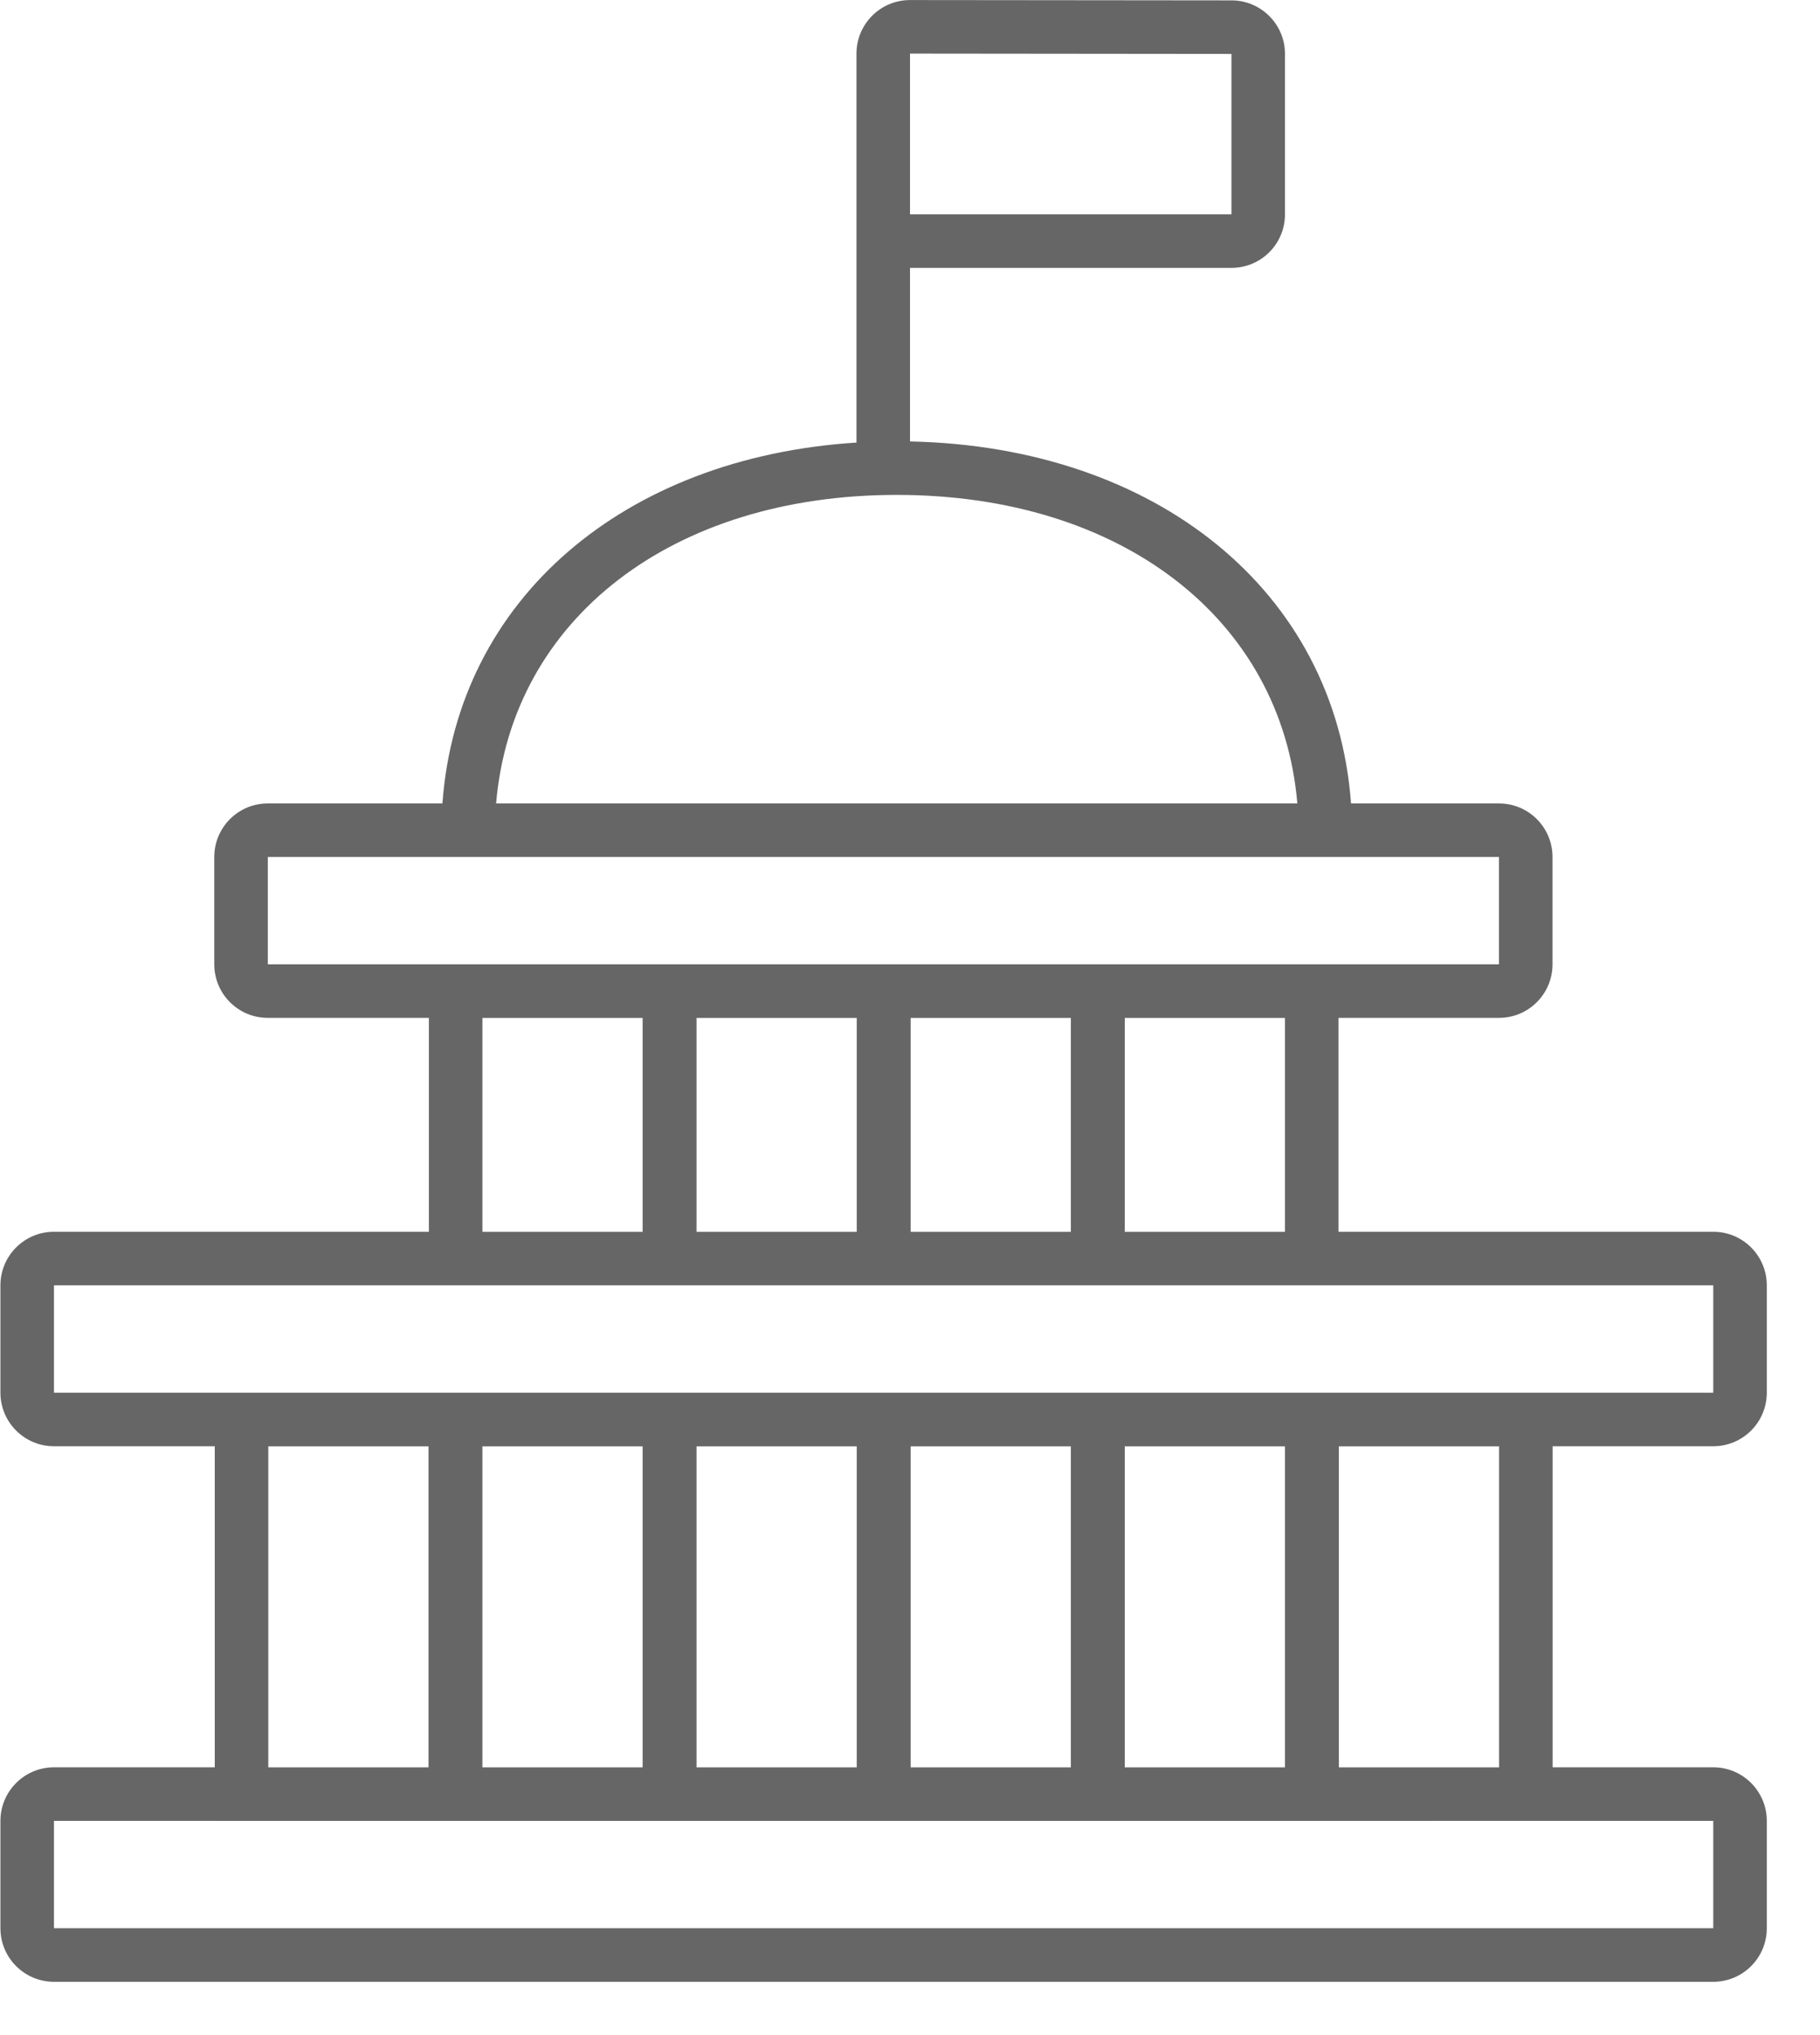 <?xml version="1.0" encoding="UTF-8"?>
<svg width="34px" height="38px" viewBox="0 0 34 38" version="1.1" xmlns="http://www.w3.org/2000/svg" xmlns:xlink="http://www.w3.org/1999/xlink">
    <!-- Generator: Sketch 50.2 (55047) - http://www.bohemiancoding.com/sketch -->
    <title>government_jobs</title>
    <desc>Created with Sketch.</desc>
    <defs></defs>
    <g id="Page-1" stroke="none" stroke-width="1" fill="none" fill-rule="evenodd">
        <g id="Artboard-1-Copy-7" transform="translate(-6, -5)" fill="#666666" fill-rule="nonzero">
            <g id="government_jobs" transform="translate(5, 4)">
                <g id="Group-7-Copy" transform="translate(0.922, 0.495)">
                    <path d="M1.086,24.505 L1.086,26.51 L32.084,26.51 L32.084,24.505 L1.086,24.505 Z M17.078,8.748 C21.67,8.842 25.027,11.534 25.317,15.507 L28.081,15.507 C28.633,15.507 29.081,15.955 29.081,16.507 L29.081,18.511 C29.081,19.064 28.633,19.511 28.081,19.511 L25.083,19.511 L25.083,23.505 L32.084,23.505 C32.637,23.505 33.084,23.953 33.084,24.505 L33.084,26.51 C33.084,27.062 32.637,27.51 32.084,27.51 L29.083,27.51 L29.083,33.505 L32.084,33.505 C32.637,33.505 33.084,33.953 33.084,34.505 L33.084,36.51 C33.084,37.062 32.637,37.51 32.084,37.51 L1.086,37.51 C0.534,37.51 0.086,37.062 0.086,36.51 L0.086,34.505 C0.086,33.953 0.534,33.505 1.086,33.505 L4.09,33.505 L4.09,27.51 L1.086,27.51 C0.534,27.51 0.086,27.062 0.086,26.51 L0.086,24.505 C0.086,23.953 0.534,23.505 1.086,23.505 L8.09,23.505 L8.09,19.511 L5.081,19.511 C4.528,19.511 4.081,19.064 4.081,18.511 L4.081,16.507 C4.081,15.955 4.528,15.507 5.081,15.507 L8.343,15.507 C8.622,11.681 11.747,9.043 16.078,8.769 L16.078,1.506 C16.078,0.954 16.526,0.506 17.078,0.506 L23.084,0.512 C23.636,0.512 24.083,0.96 24.083,1.512 L24.083,4.507 C24.083,5.06 23.636,5.507 23.083,5.507 L17.078,5.507 L17.078,8.748 Z M9.346,15.507 L24.314,15.507 C24.02,12.06 21.024,9.746 16.831,9.746 C12.637,9.746 9.64,12.06 9.346,15.507 Z M4.09,34.505 L1.086,34.505 L1.086,36.51 L32.084,36.51 L32.084,34.505 L29.083,34.505 L24.09,34.506 L20.09,34.506 L16.09,34.506 L13.083,34.506 L9.083,34.506 L4.09,34.506 Z M5.081,16.507 L5.081,18.511 L28.081,18.511 L28.081,16.507 L5.081,16.507 Z M13.09,23.506 L16.083,23.506 L16.083,19.512 L13.09,19.512 L13.09,23.506 Z M17.09,23.506 L20.083,23.506 L20.083,19.512 L17.09,19.512 L17.09,23.506 Z M21.09,23.506 L24.083,23.506 L24.083,19.512 L21.09,19.512 L21.09,23.506 Z M9.09,23.506 L12.083,23.506 L12.083,19.512 L9.09,19.512 L9.09,23.506 Z M13.09,33.506 L16.083,33.506 L16.083,27.512 L13.09,27.512 L13.09,33.506 Z M17.09,33.506 L20.083,33.506 L20.083,27.512 L17.09,27.512 L17.09,33.506 Z M21.09,33.506 L24.083,33.506 L24.083,27.512 L21.09,27.512 L21.09,33.506 Z M25.09,33.506 L28.083,33.506 L28.083,27.512 L25.09,27.512 L25.09,33.506 Z M9.09,33.506 L12.083,33.506 L12.083,27.512 L9.09,27.512 L9.09,33.506 Z M5.09,33.506 L8.083,33.506 L8.083,27.512 L5.09,27.512 L5.09,33.506 Z M17.078,4.507 L23.083,4.507 L23.083,1.512 L17.078,1.506 L17.078,4.507 Z" id="Combined-Shape"></path>
                </g>
            </g>
        </g>
    </g>
</svg>